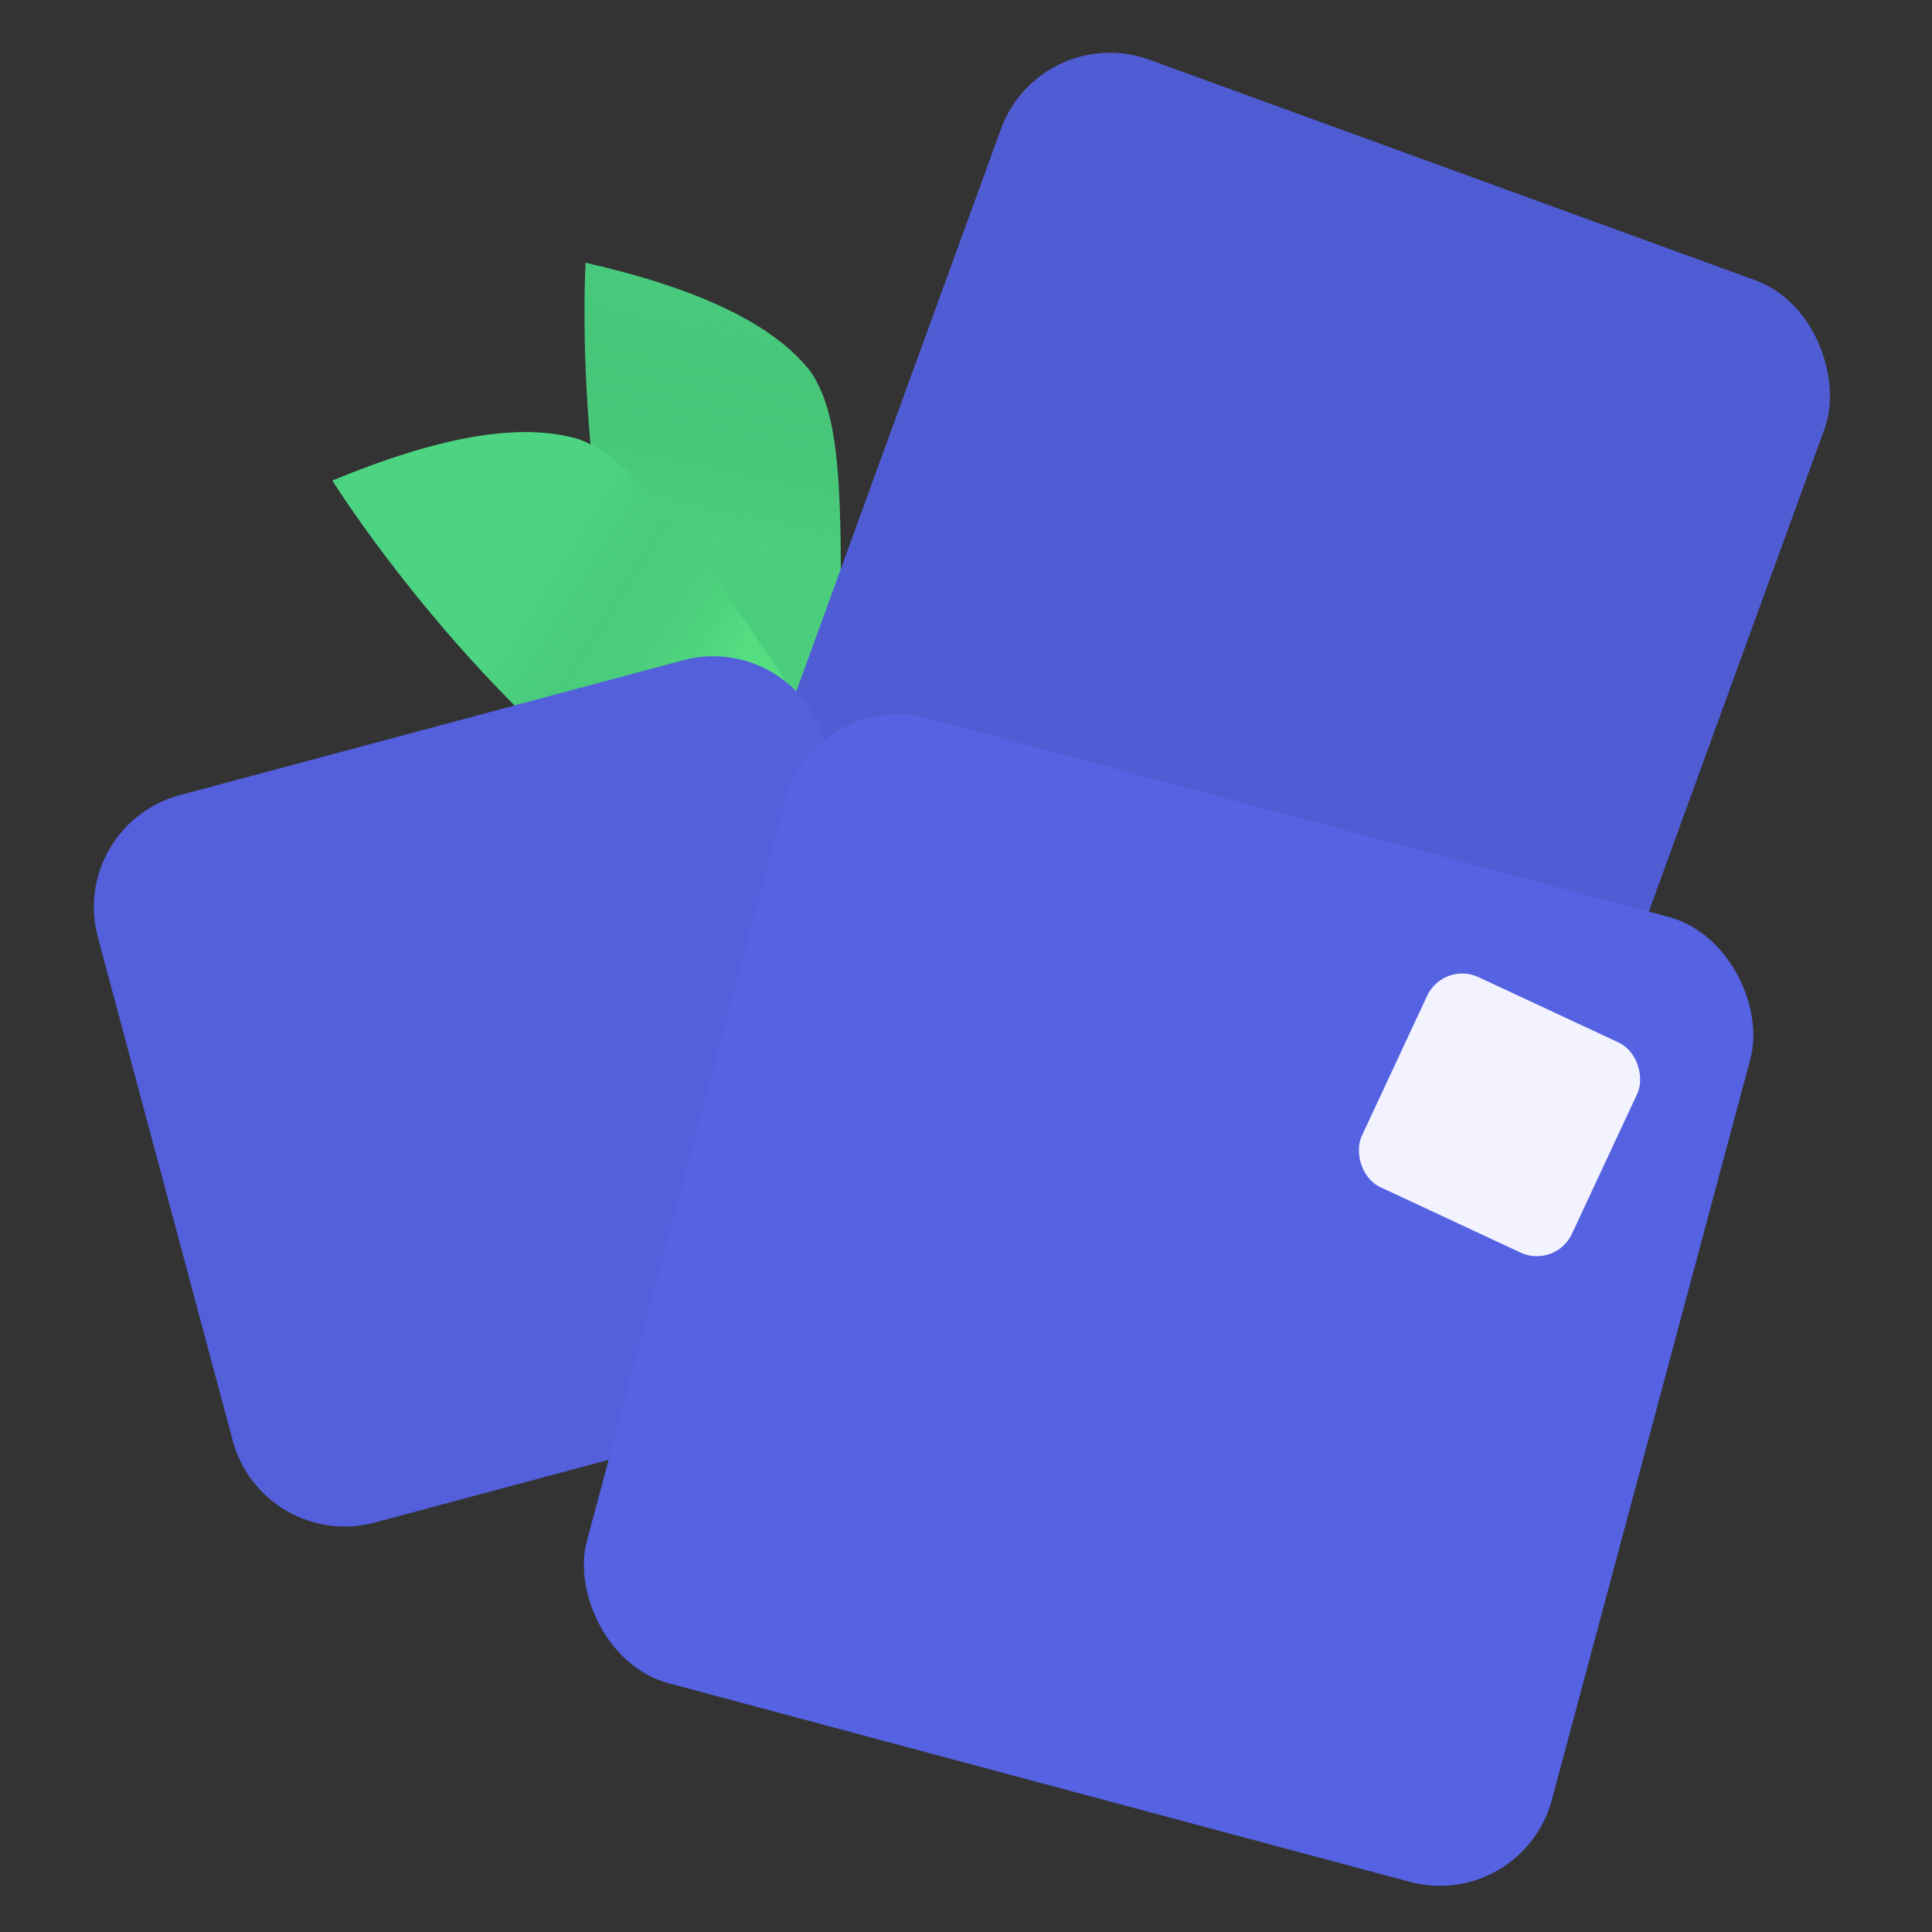 <svg width="250" height="250" viewBox="0 0 250 250" fill="none" xmlns="http://www.w3.org/2000/svg">
<rect x="0" y="0" width="250" height="250" fill="#333333" stroke="none"/>
<path d="M75.77 34C74.978 51.408 77.26 90.806 92.722 109.127L108.347 108.652C108.97 67.85 109.711 55.46 104.979 48.202C100.066 41.801 90.045 37.242 75.77 34Z" fill="#4CD482"/>
<path d="M75.77 34C74.978 51.408 77.26 90.806 92.722 109.127L108.347 108.652C108.97 67.85 109.711 55.46 104.979 48.202C100.066 41.801 90.045 37.242 75.77 34Z" fill="url(#paint0_linear_31_34)" fill-opacity="0.2"/>
<path d="M75.77 34C74.978 51.408 77.26 90.806 92.722 109.127L108.347 108.652C108.97 67.85 109.711 55.46 104.979 48.202C100.066 41.801 90.045 37.242 75.77 34Z" fill="black" fill-opacity="0.05"/>
<path d="M43 62.187C52.422 76.847 77.069 107.667 100.278 113.672L112.75 104.248C89.661 70.601 83.1 60.065 75.042 56.881C67.332 54.5 56.521 56.577 43 62.187Z" fill="#4CD482"/>
<path d="M43 62.187C52.422 76.847 77.069 107.667 100.278 113.672L112.75 104.248C89.661 70.601 83.1 60.065 75.042 56.881C67.332 54.5 56.521 56.577 43 62.187Z" fill="url(#paint1_linear_31_34)" fill-opacity="0.2"/>
<rect x="134.651" y="2.605" width="113.413" height="113.413" rx="15" transform="rotate(20 134.651 2.605)" fill="#5562E1"/>
<rect x="134.651" y="2.605" width="113.413" height="113.413" rx="15" transform="rotate(20 134.651 2.605)" fill="black" fill-opacity="0.06"/>
<path d="M88.412 85.436C96.414 83.292 104.639 88.04 106.783 96.042L124.239 161.189C126.383 169.191 121.635 177.416 113.633 179.561L48.486 197.017C40.484 199.161 32.258 194.412 30.114 186.41L12.658 121.263C10.514 113.261 15.263 105.036 23.265 102.892L88.412 85.436Z" fill="#5562E1"/>
<path d="M88.412 85.436C96.414 83.292 104.639 88.04 106.783 96.042L124.239 161.189C126.383 169.191 121.635 177.416 113.633 179.561L48.486 197.017C40.484 199.161 32.258 194.412 30.114 186.41L12.658 121.263C10.514 113.261 15.263 105.036 23.265 102.892L88.412 85.436Z" fill="black" fill-opacity="0.03"/>
<rect x="105.51" y="89.06" width="129.28" height="129.28" rx="15" transform="rotate(15 105.51 89.06)" fill="#5562E1"/>
<rect x="186.781" y="124.327" width="30" height="30" rx="5" transform="rotate(25 186.781 124.327)" fill="#F2F3FF"/>
<defs>
<linearGradient id="paint0_linear_31_34" x1="98.894" y1="38.871" x2="84.463" y2="107.387" gradientUnits="userSpaceOnUse">
<stop stop-opacity="0"/>
<stop offset="0.454" stop-color="#71FF7F" stop-opacity="0.5"/>
</linearGradient>
<linearGradient id="paint1_linear_31_34" x1="71.115" y1="72.415" x2="132.115" y2="110.415" gradientUnits="userSpaceOnUse">
<stop stop-opacity="0"/>
<stop offset="0.373" stop-color="#71FF7F"/>
</linearGradient>
</defs>
</svg>
